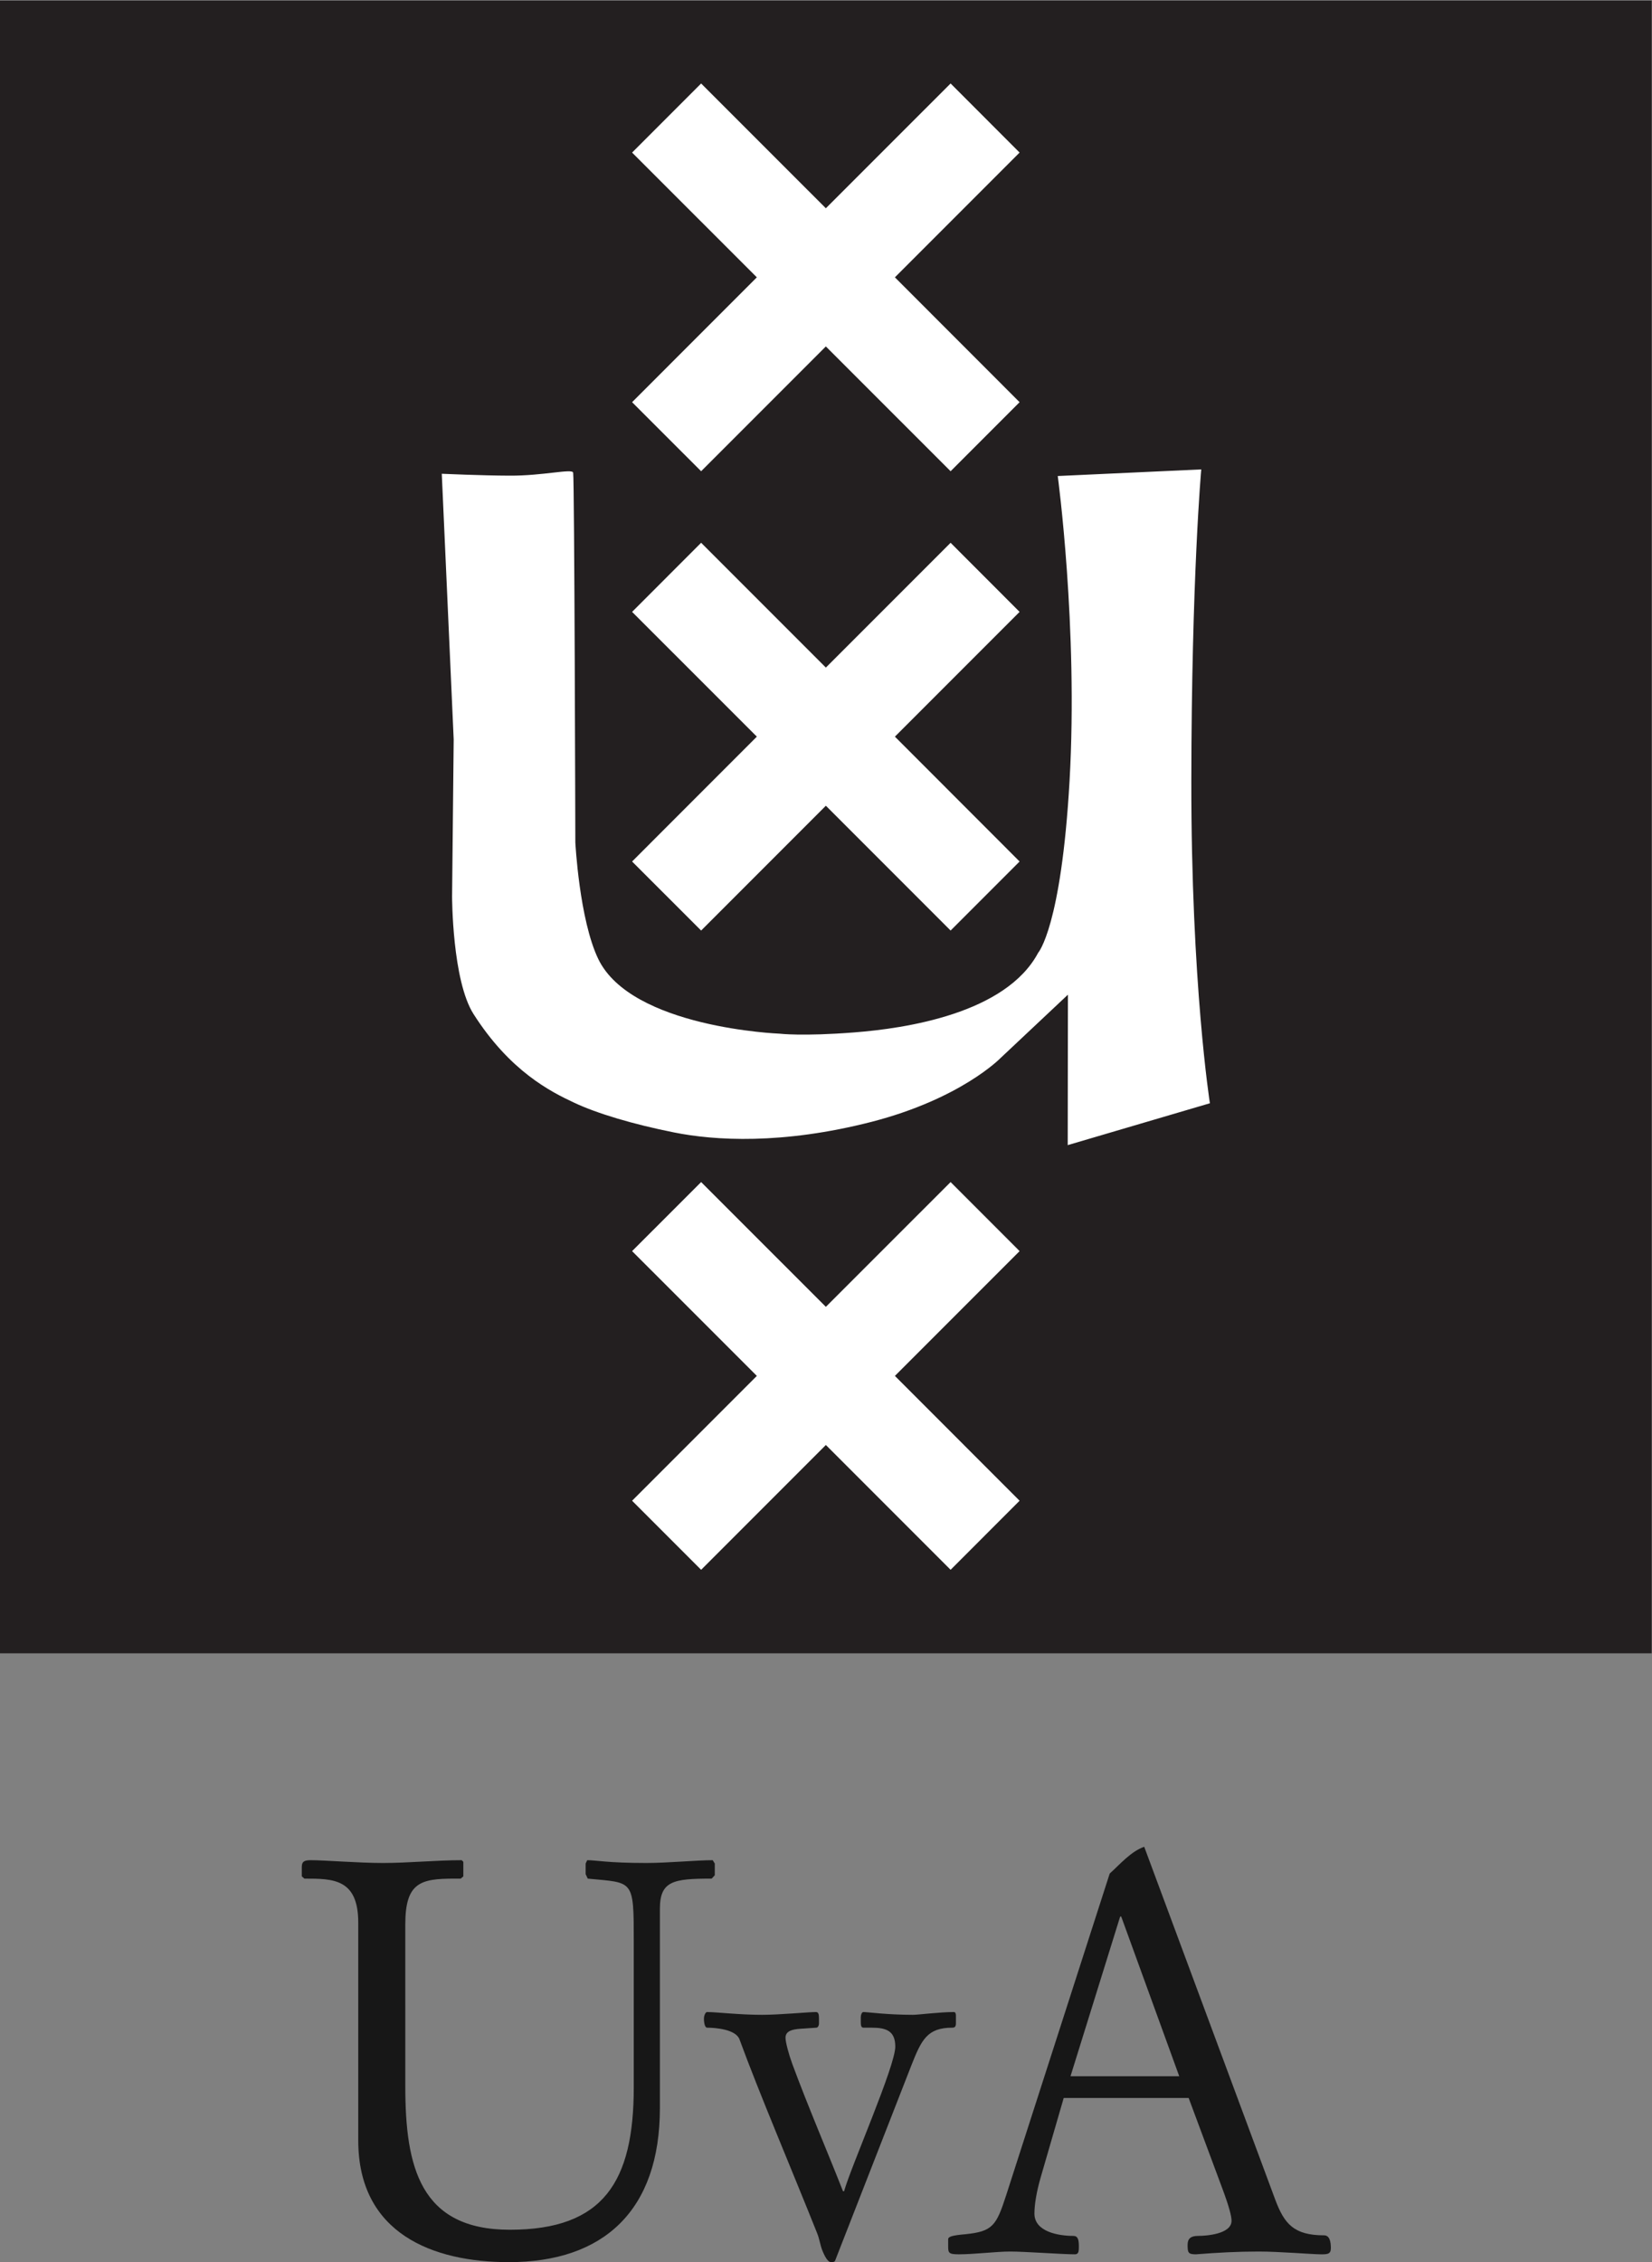 <?xml version="1.0" encoding="UTF-8" standalone="no"?>
<svg
   xmlns:dc="http://purl.org/dc/elements/1.1/"
   xmlns:cc="http://creativecommons.org/ns#"
   xmlns:rdf="http://www.w3.org/1999/02/22-rdf-syntax-ns#"
   xmlns:svg="http://www.w3.org/2000/svg"
   xmlns="http://www.w3.org/2000/svg"
   viewBox="0 0 75.587 103.44"
   height="103.44"
   width="75.587"
   xml:space="preserve"
   id="svg2"
   version="1.1"><rect x="0" y="0" width="75.587" height="103.44" fill="#808080" stroke="none"/><defs
     id="defs6" /><g
     transform="matrix(1.333,0,0,-1.333,0,103.44)"
     id="g10"><g
       transform="scale(0.1)"
       id="g12"><path
         id="path14"
         style="fill:#231f20;fill-opacity:1;fill-rule:nonzero;stroke:none"
         d="M 566.93,208.848 H 0 V 775.781 H 566.93 V 208.848" /><path
         id="path16"
         style="fill:#ffffff;fill-opacity:1;fill-rule:nonzero;stroke:none"
         d="m 240.66,614.344 42.813,42.812 42.82,-42.812 23.68,23.687 -42.801,42.828 42.801,42.797 -23.68,23.703 -42.82,-42.808 -42.813,42.808 -23.695,-23.703 42.82,-42.797 -42.82,-42.828 23.695,-23.687" /><path
         id="path18"
         style="fill:#ffffff;fill-opacity:1;fill-rule:nonzero;stroke:none"
         d="m 240.66,456.785 42.813,42.813 42.82,-42.813 23.68,23.684 -42.801,42.832 42.801,42.797 -23.68,23.703 -42.82,-42.809 -42.813,42.809 -23.695,-23.703 42.82,-42.797 -42.82,-42.832 23.695,-23.684" /><path
         id="path20"
         style="fill:#ffffff;fill-opacity:1;fill-rule:nonzero;stroke:none"
         d="m 240.66,237.5 42.813,42.813 42.82,-42.813 23.68,23.691 -42.801,42.821 42.801,42.804 -23.68,23.692 -42.82,-42.805 -42.813,42.805 -23.695,-23.692 42.82,-42.804 -42.82,-42.821 23.695,-23.691" /><path
         id="path22"
         style="fill:#ffffff;fill-opacity:1;fill-rule:nonzero;stroke:none"
         d="m 412.328,614.969 -49.258,-2.266 c 0,0 7.032,-52.012 4.055,-104.551 -2.863,-50.164 -10.77,-58.98 -10.77,-58.98 -11.128,-20.891 -45.585,-25.981 -63.203,-27.336 -17.672,-1.387 -25.562,-0.43 -25.562,-0.43 0,0 -50.836,1.953 -62.238,25.625 -6.497,13.485 -7.868,39.961 -7.868,39.961 0,0 -0.3,124.059 -0.75,126.86 -0.285,1.5 -10.285,-1.094 -21.867,-1.024 -9.429,0.027 -23.226,0.645 -23.226,0.645 l 4.086,-91.133 -0.551,-53.863 c 0,0 0,-28.899 7.414,-40.422 12.508,-19.559 26.433,-26.551 34.34,-30.254 7.89,-3.75 20.433,-7.481 34.371,-10.262 13.926,-2.812 37.179,-4.238 67.816,3.613 30.656,7.899 44.211,21.797 44.211,21.797 l 23.235,21.836 -0.071,-51.609 48.801,14.363 c 0,0 -6.441,40.899 -6.371,110.582 0.07,69.707 3.406,106.848 3.406,106.848" /><path
         id="path24"
         style="fill:#171717;fill-opacity:1;fill-rule:nonzero;stroke:none"
         d="m 122.969,116.434 c 0,15.129 -8.614,15.129 -18.481,15.129 l -0.898,0.773 v 3.25 c 0,2.109 1.254,2.297 3.23,2.297 4.664,0 16.149,-0.957 24.582,-0.957 8.973,0 18.125,0.957 27.098,0.957 l 0.539,-0.578 v -4.969 l -0.898,-0.773 h -2.157 c -11.664,0 -16.867,-1.34 -16.867,-15.704 V 60.32 c 0,-27.566 5.028,-49.207 35.887,-49.207 32.125,0 42.531,16.465 42.531,48.828 v 49.793 c 0,21.829 0,20.293 -15.793,21.829 l -0.719,1.531 v 3.644 l 0.543,1.145 c 3.231,0 6.817,-0.957 20.274,-0.957 7.539,0 17.051,0.957 22.793,0.957 l 0.715,-1.145 v -4.023 l -1.075,-1.152 c -13.101,0 -17.765,-0.762 -17.765,-10.344 V 52.859 C 226.508,17.812 207.309,0 174.648,0 148.629,0 122.969,9.773 122.969,41.75 v 74.684" /><path
         id="path26"
         style="fill:#171717;fill-opacity:1;fill-rule:nonzero;stroke:none"
         d="M 286.672,0.574 C 286.488,0 285.77,0 285.234,0 c -1.078,0 -2.152,1.926 -3.05,4.219 -0.719,1.914 -0.899,3.828 -1.797,5.938 -8.789,22.02 -19.739,47.676 -26.555,66.262 -1.258,3.445 -8.258,4.012 -11.129,4.012 -0.715,0 -1.078,1.535 -1.078,3.066 0,1.152 0.543,2.297 1.078,2.297 3.231,0 10.949,-0.957 18.844,-0.957 6.098,0 15.969,0.957 18.48,0.957 0.719,0 1.082,-0.383 1.082,-2.102 v -1.914 c 0,-0.578 -0.363,-1.348 -0.898,-1.348 l -5.566,-0.379 c -2.692,-0.188 -5.02,-0.766 -5.02,-3.07 0,-1.52 1.074,-5.547 2.328,-8.992 5.387,-14.562 11.664,-29.109 17.406,-43.664 h 0.364 c 2.507,8.812 17.582,42.895 17.582,49.602 0,5.359 -3.051,6.504 -8.075,6.504 h -2.691 c -0.719,0 -1.074,0.195 -1.074,1.914 v 1.726 c 0,0.766 0.355,1.723 0.89,1.723 1.438,0 8.079,-0.957 17.047,-0.957 1.797,0 9.157,0.957 14,0.957 0.356,0 0.719,-0.188 0.719,-1.34 v -2.488 c 0,-1.145 -0.363,-1.535 -1.258,-1.535 -8.609,0 -10.59,-4.211 -13.996,-12.824 L 286.672,0.574" /><path
         id="path28"
         style="fill:#171717;fill-opacity:1;fill-rule:nonzero;stroke:none"
         d="m 404.77,63.77 -19.915,54.778 h -0.363 L 367.445,63.77 Z m -39.657,-7.461 -7.894,-27.199 c -1.438,-4.977 -2.156,-9.383 -2.156,-12.449 0,-6.316 8.437,-7.656 13.281,-7.656 1.613,0 1.972,-1.152 1.972,-3.645 0,-1.914 -0.179,-2.676 -1.433,-2.676 -4.125,0 -17.227,0.957 -22.07,0.957 -4.844,0 -12.383,-0.957 -17.766,-0.957 -3.594,0 -3.594,0.578 -3.594,3.07 v 2.098 c 0,0.957 1.617,1.348 5.926,1.727 9.328,0.957 10.59,2.871 13.996,13.41 l 35.527,110.305 c 3.59,3.25 7.36,7.652 11.848,9.187 L 437.789,21.262 c 3.051,-8.047 6.277,-12.062 16.688,-12.062 1.972,0 2.336,-2.305 2.336,-4.402 0,-2.113 -1.262,-2.113 -3.415,-2.113 -2.871,0 -14.355,0.957 -21.351,0.957 -7.18,0 -14.356,-0.379 -21.535,-0.957 -2.692,0 -2.871,0.578 -2.871,3.254 0,2.109 1.074,3.066 3.589,3.066 2.692,0 11.485,0.574 11.485,5.176 0,1.523 -0.719,4.59 -3.227,11.289 l -11.484,30.84 h -42.891" /></g></g></svg>